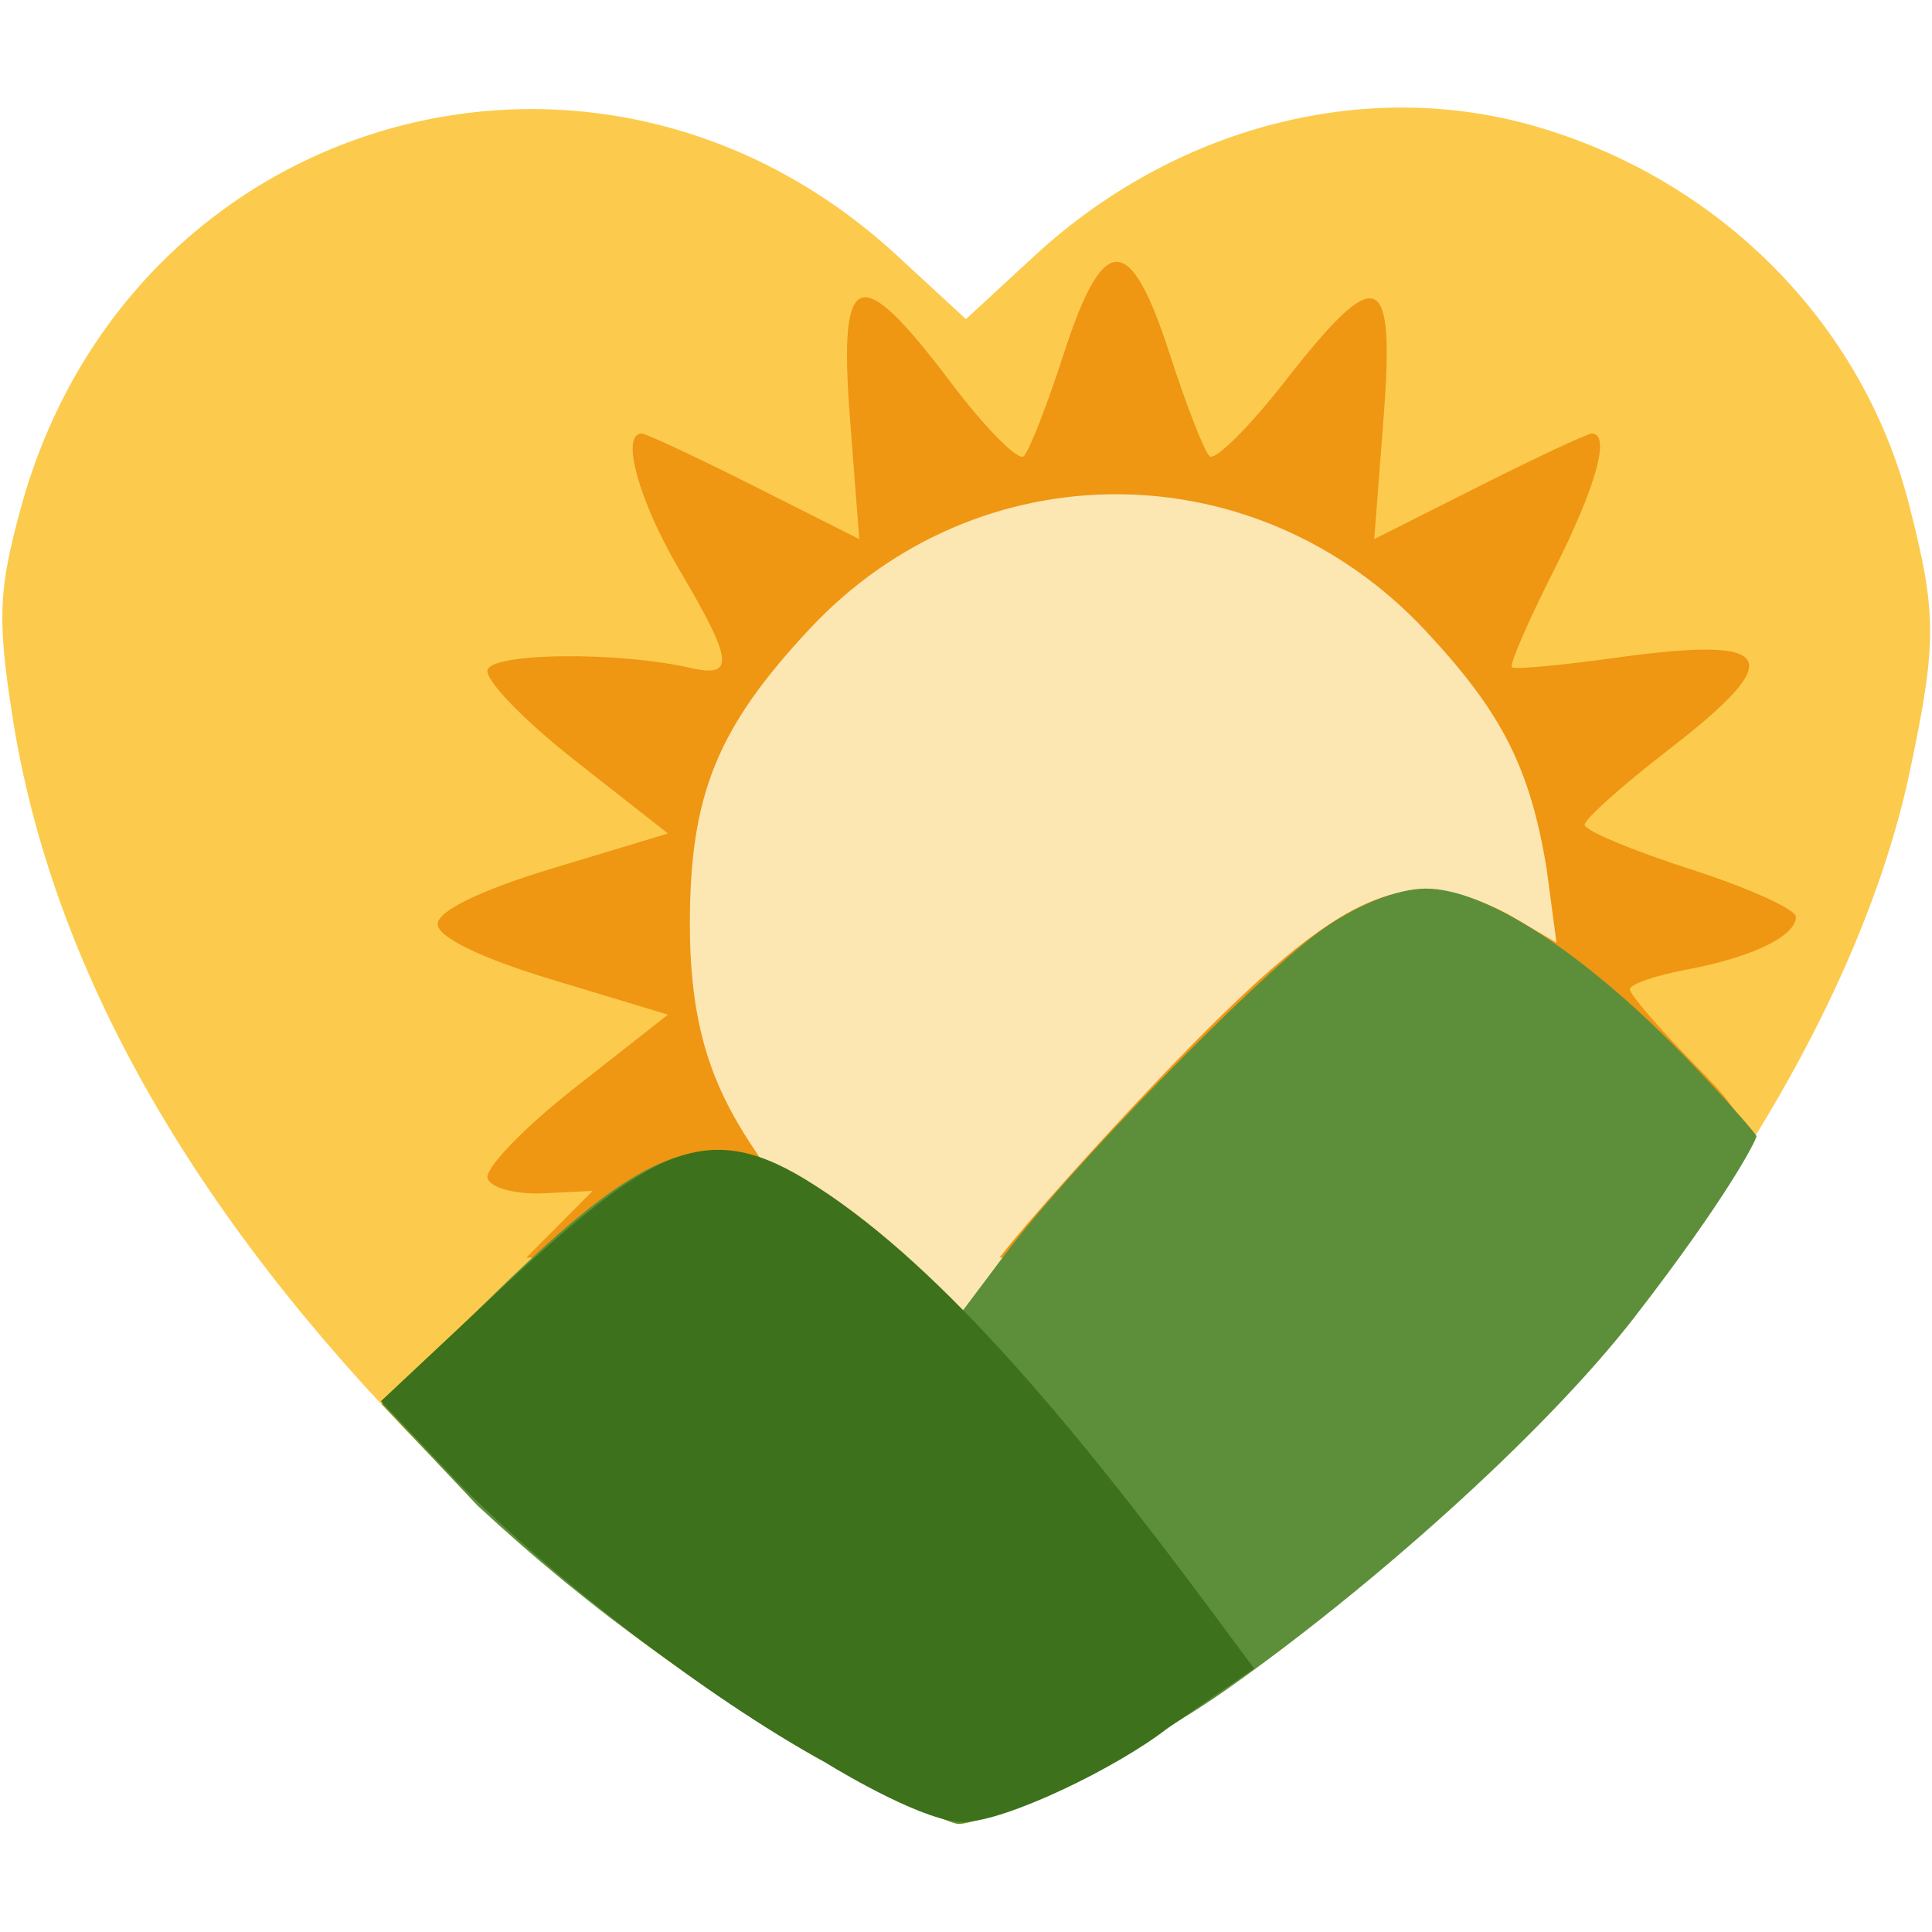 <svg width="33.87mm" height="33.87mm" version="1.1" viewBox="0 0 33.87 33.87" xmlns="http://www.w3.org/2000/svg">
 <g transform="translate(-31.34 -86.69)">
  <path d="m46.29 117.8c-2.893-1.568-5-3.163-7.444-5.636-4.162-4.212-6.609-8.551-7.289-12.92-0.265-1.705-0.244-2.214 0.147-3.645 1.895-6.93 10.09-9.293 15.36-4.431l1.21 1.116 1.21-1.116c2.445-2.253 5.762-3.118 8.73-2.276 3.257 0.925 5.773 3.454 6.588 6.621 0.496 1.931 0.498 2.44 0.017 4.711-1.115 5.262-5.699 11.58-11.27 15.53-1.869 1.326-4.837 2.925-5.405 2.913-0.145-3e-3 -0.979-0.393-1.852-0.866zm3.941-10.68c1.794-2.163 3.692-3.934 4.911-4.583 0.767-0.408 2.083-0.419 2.482-0.021 0.996 0.996 0.926-0.778-0.113-2.857-2.738-5.478-10.46-5.448-13.21 0.052-1.419 2.84-0.843 6.601 1.178 7.69 0.491 0.265 1.285 0.885 1.763 1.379s0.943 0.808 1.033 0.699c0.089-0.109 0.969-1.171 1.954-2.359z" fill="#fccb4d" stroke-width=".265"/>
  <ellipse cx="51" cy="102.9" rx="7.743" ry="7.718" fill="#fce6b2" stroke-width=".263"/>
  <path d="m50.92 91.28c-0.29-6.12e-4 -0.581 0.532-0.927 1.6-0.291 0.898-0.608 1.711-0.704 1.807-0.096 0.095-0.676-0.491-1.288-1.302-1.61-2.133-1.964-2.004-1.76 0.64l0.163 2.116-1.837-0.925c-1.01-0.509-1.9-0.925-1.976-0.925-0.378 0-0.054 1.179 0.655 2.381 0.95 1.611 0.984 1.906 0.198 1.727-1.26-0.288-3.45-0.268-3.556 0.032-0.059 0.167 0.628 0.881 1.527 1.587l1.635 1.284-2.019 0.61c-1.259 0.38-2.018 0.748-2.018 0.978 0 0.23 0.759 0.598 2.018 0.978l2.019 0.61-1.635 1.284c-0.899 0.706-1.586 1.421-1.527 1.588s0.498 0.283 0.975 0.26l0.868-0.043-1.163 1.17h6.666c-0.429-0.392-1.116-0.922-1.694-1.298-0.319-0.207-0.722-0.223-0.9-0.484-0.737-1.079-1.206-2.109-1.206-4.066 0-2.264 0.478-3.44 2.104-5.178 2.951-3.155 7.824-3.14 10.79 0.033 1.341 1.433 1.834 2.403 2.126 4.174l0.173 1.298-0.859-0.505c-1.822-0.942-2.954-0.423-6.197 2.987-1.022 1.075-2.215 2.409-2.649 2.964l-0.059 0.075h11.84c1.609-2.047 1.477-2.234 0.315-3.418-0.608-0.619-1.105-1.197-1.105-1.285s0.445-0.242 0.988-0.344c1.154-0.216 1.923-0.588 1.923-0.927 0-0.132-0.833-0.508-1.852-0.836-1.019-0.328-1.852-0.678-1.852-0.777s0.655-0.685 1.455-1.303c2.135-1.647 1.921-2.02-0.931-1.623-0.943 0.131-1.753 0.205-1.799 0.164s0.281-0.798 0.728-1.682c0.75-1.487 1.009-2.415 0.672-2.415-0.076 0-0.966 0.416-1.976 0.925l-1.837 0.925 0.163-2.116c0.203-2.628-0.097-2.739-1.733-0.644-0.632 0.809-1.226 1.397-1.319 1.306s-0.409-0.902-0.7-1.802c-0.346-1.069-0.635-1.603-0.925-1.604z" fill="#ef9613" stroke-width=".265"/>
  <path d="m46.29 117.8c-2.43-1.317-4.58-2.858-6.58-4.717l-1.678-1.78 1.988-1.942c3.227-3.152 4.192-3.22 6.968-0.773l1.228 1.082 0.742-0.989c1.118-1.49 4.339-4.798 5.507-5.655 0.625-0.459 1.364-0.758 1.873-0.758 1.029 0 2.721 1.089 4.484 2.886 0.681 0.695 1.299 1.409 1.31 1.451 0.014 0.051-0.509 1.072-2.126 3.162-1.634 2.112-4.747 4.848-7.199 6.567-1.583 1.11-4.159 2.336-4.666 2.33-0.145-2e-3 -0.979-0.391-1.852-0.864z" fill="#5d8f3a" stroke-width=".265"/>
  <path d="m45.83 117.6c-2.159-1.181-4.897-3.325-6.522-4.985l-1.291-1.36 1.719-1.612c2.895-2.715 3.874-3.402 5.721-2.278 2.233 1.358 4.584 4.149 7.134 7.585l0.734 0.991-1.528 1.056c-0.901 0.695-2.807 1.616-3.559 1.635-0.646 0.017-2.09-0.836-2.409-1.031z" fill="#3d711b" stroke-width=".265"/>
 </g>
</svg>
